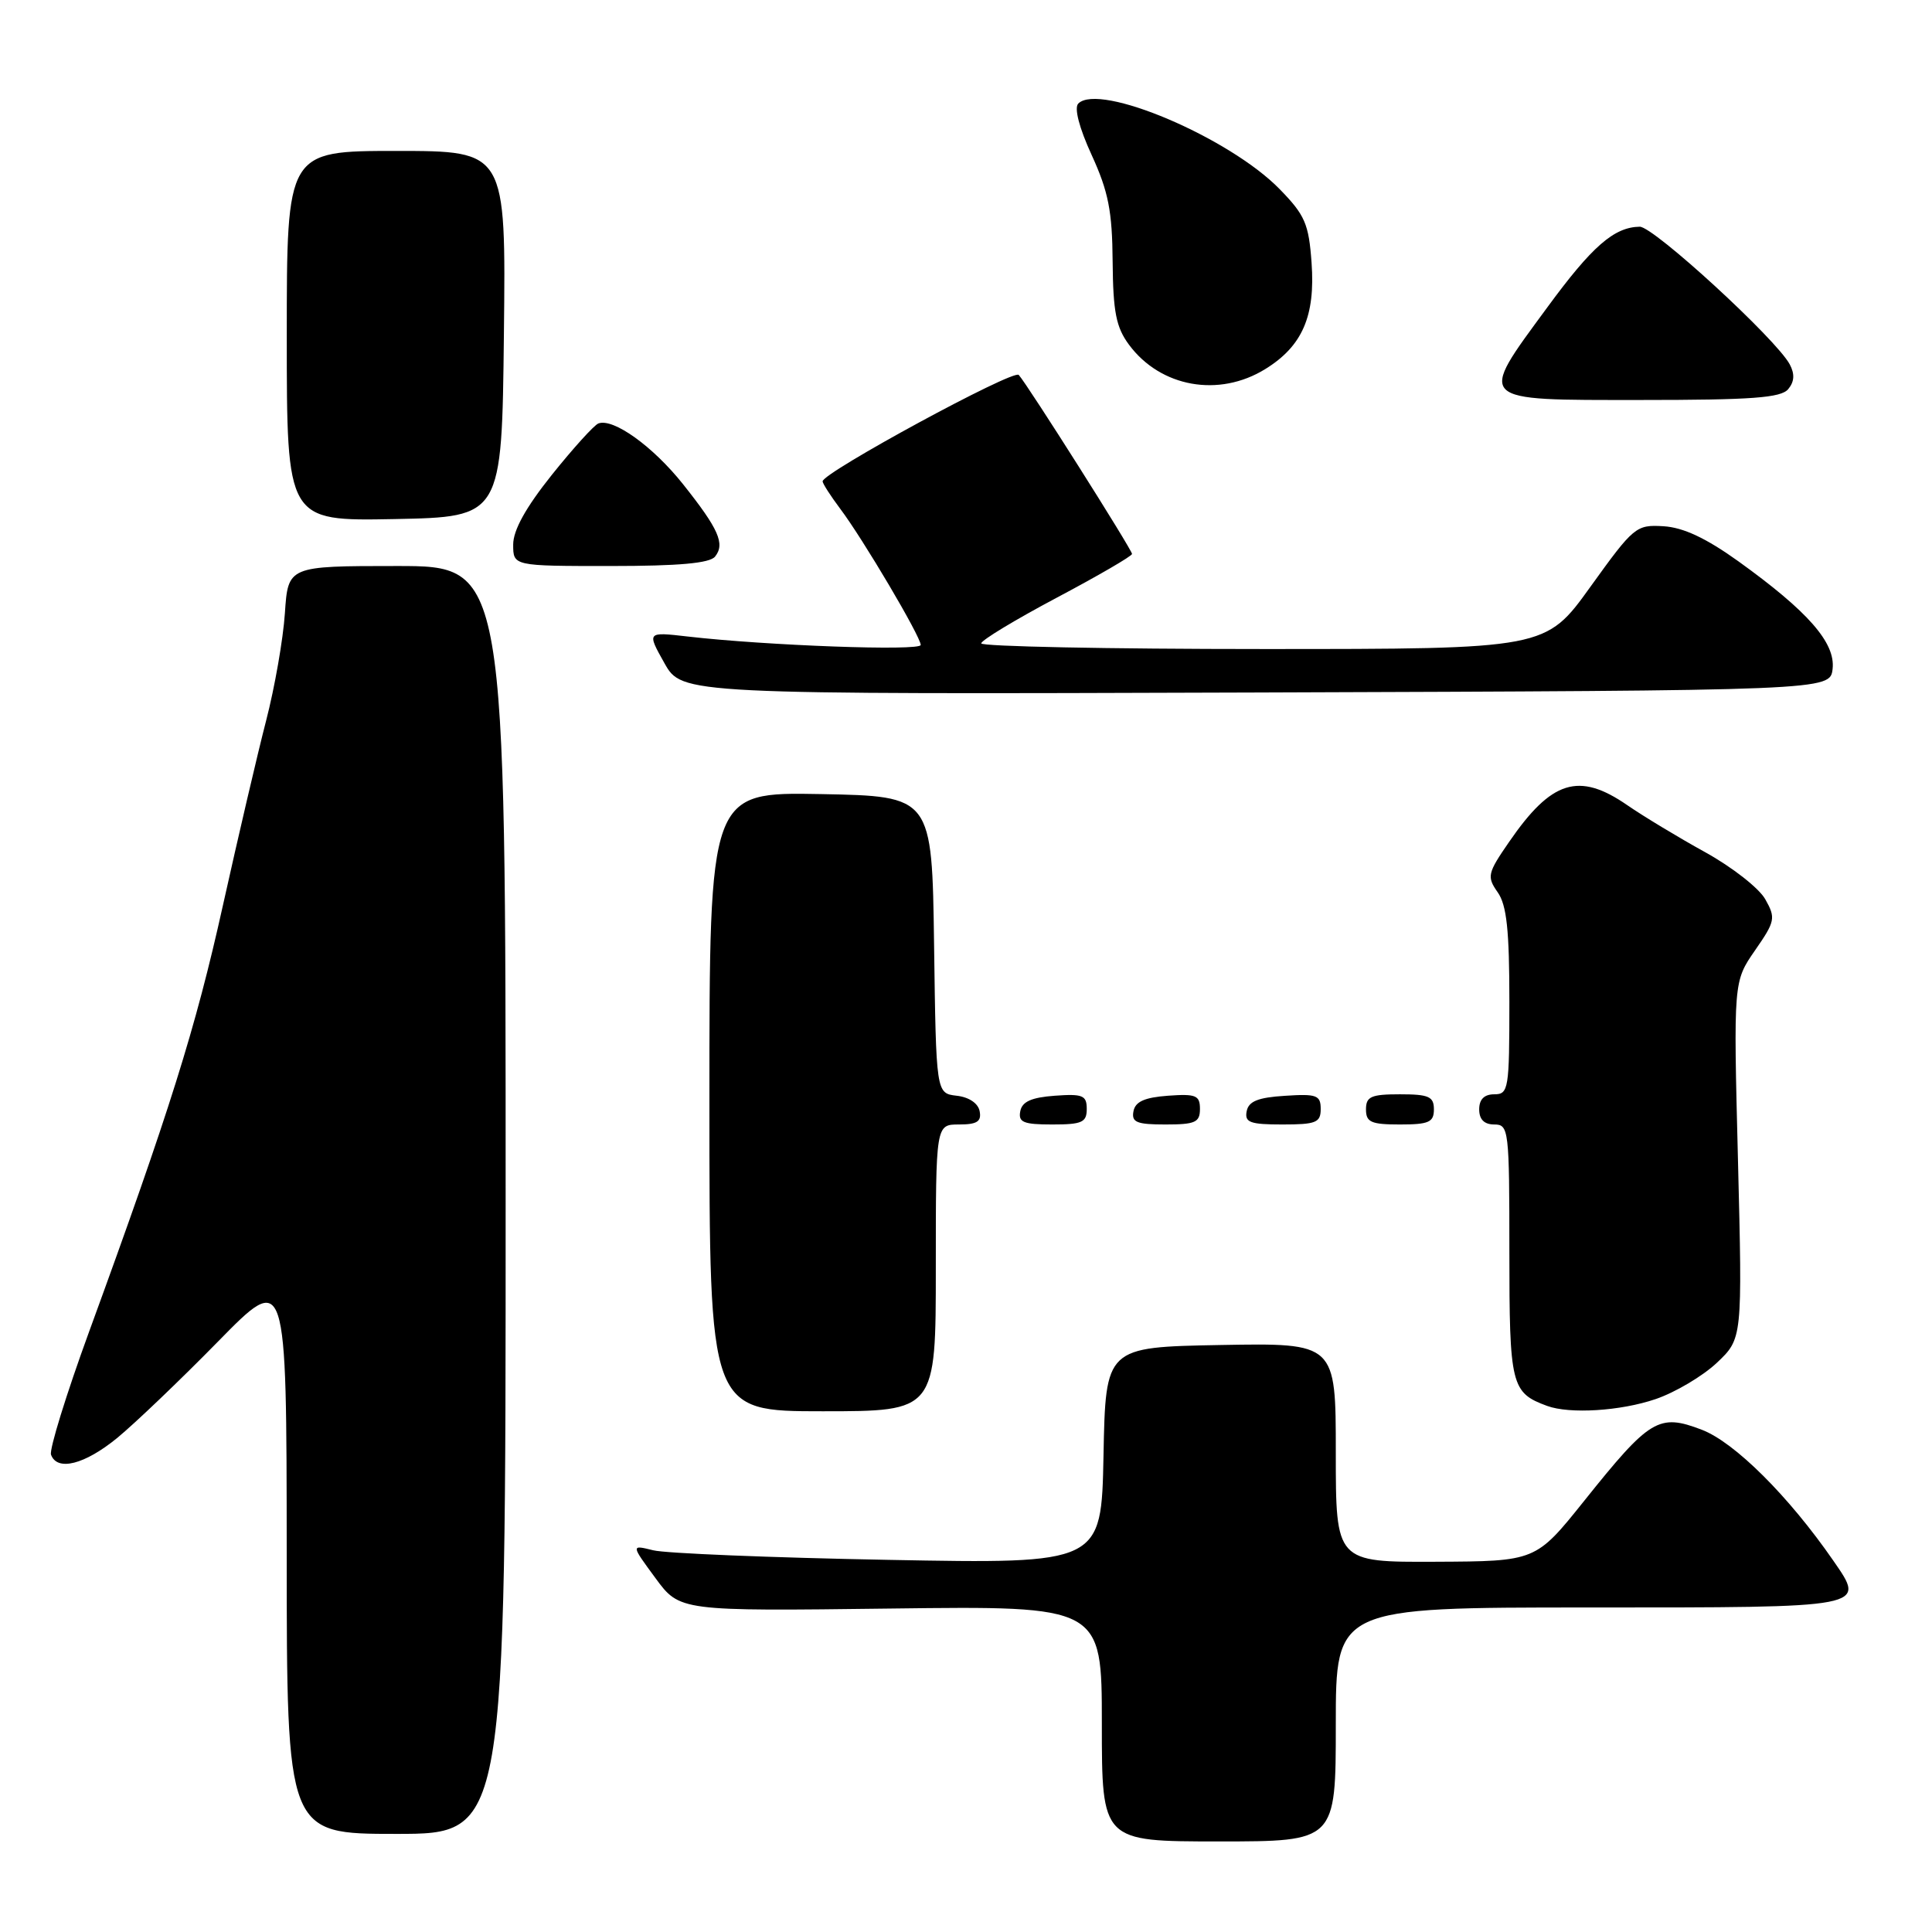 <?xml version="1.0" encoding="UTF-8" standalone="no"?>
<!DOCTYPE svg PUBLIC "-//W3C//DTD SVG 1.1//EN" "http://www.w3.org/Graphics/SVG/1.1/DTD/svg11.dtd" >
<svg xmlns="http://www.w3.org/2000/svg" xmlns:xlink="http://www.w3.org/1999/xlink" version="1.1" viewBox="0 0 256 256">
 <g >
 <path fill="currentColor"
d=" M 177.00 228.50 C 177.00 213.00 177.00 213.00 210.53 213.00 C 247.67 213.00 247.27 213.08 242.92 206.79 C 237.01 198.24 229.84 191.11 225.50 189.45 C 219.80 187.27 218.63 187.97 209.93 198.85 C 203.50 206.88 203.50 206.88 190.25 206.94 C 177.00 207.00 177.00 207.00 177.00 192.47 C 177.00 177.95 177.00 177.95 161.75 178.22 C 146.50 178.50 146.50 178.50 146.22 192.86 C 145.94 207.22 145.94 207.22 117.72 206.69 C 102.20 206.40 88.17 205.83 86.55 205.42 C 83.60 204.69 83.60 204.69 86.84 209.09 C 90.07 213.49 90.07 213.49 118.04 213.14 C 146.00 212.79 146.00 212.79 146.00 228.39 C 146.00 244.00 146.00 244.00 161.50 244.00 C 177.00 244.00 177.00 244.00 177.00 228.50 Z  M 67.00 159.00 C 67.00 75.00 67.00 75.00 52.59 75.00 C 38.17 75.00 38.17 75.00 37.75 81.25 C 37.52 84.69 36.40 91.10 35.26 95.50 C 34.12 99.90 31.55 110.92 29.53 120.00 C 25.91 136.31 22.48 147.24 11.79 176.50 C 8.78 184.75 6.52 192.06 6.76 192.75 C 7.57 194.99 11.21 194.07 15.55 190.52 C 17.88 188.60 23.89 182.86 28.88 177.77 C 37.97 168.50 37.97 168.50 37.99 205.75 C 38.00 243.00 38.00 243.00 52.50 243.00 C 67.00 243.00 67.00 243.00 67.00 159.00 Z  M 124.00 168.00 C 124.00 149.00 124.00 149.00 127.07 149.00 C 129.46 149.00 130.07 148.61 129.81 147.25 C 129.62 146.20 128.40 145.37 126.76 145.19 C 124.04 144.87 124.04 144.87 123.77 125.19 C 123.50 105.50 123.50 105.50 108.75 105.22 C 94.00 104.95 94.00 104.95 94.00 145.97 C 94.00 187.00 94.00 187.00 109.00 187.00 C 124.00 187.00 124.00 187.00 124.00 168.00 Z  M 219.37 185.39 C 221.96 184.51 225.62 182.34 227.49 180.58 C 230.88 177.37 230.88 177.37 230.29 153.72 C 229.69 130.06 229.69 130.06 232.55 125.93 C 235.23 122.07 235.31 121.64 233.91 119.16 C 233.10 117.70 229.52 114.90 225.96 112.93 C 222.41 110.97 217.75 108.16 215.61 106.68 C 209.20 102.26 205.58 103.39 199.97 111.55 C 197.09 115.72 197.00 116.16 198.45 118.23 C 199.65 119.94 200.00 123.24 200.00 132.72 C 200.00 144.33 199.89 145.00 198.00 145.00 C 196.67 145.00 196.00 145.67 196.00 147.00 C 196.00 148.33 196.67 149.00 198.00 149.00 C 199.92 149.00 200.00 149.67 200.00 165.85 C 200.00 183.58 200.23 184.54 205.00 186.29 C 207.99 187.39 214.74 186.97 219.37 185.39 Z  M 144.00 146.94 C 144.00 145.14 143.47 144.92 139.76 145.19 C 136.66 145.42 135.43 145.97 135.19 147.25 C 134.91 148.71 135.61 149.00 139.43 149.00 C 143.38 149.00 144.00 148.72 144.00 146.94 Z  M 159.00 146.94 C 159.00 145.14 158.47 144.92 154.76 145.19 C 151.66 145.42 150.43 145.97 150.19 147.25 C 149.91 148.71 150.61 149.00 154.43 149.00 C 158.38 149.00 159.00 148.72 159.00 146.94 Z  M 175.00 146.95 C 175.00 145.12 174.47 144.92 170.26 145.20 C 166.69 145.42 165.44 145.93 165.19 147.25 C 164.90 148.73 165.64 149.00 169.93 149.00 C 174.38 149.00 175.00 148.75 175.00 146.95 Z  M 190.00 147.00 C 190.00 145.30 189.33 145.00 185.50 145.00 C 181.67 145.00 181.00 145.30 181.00 147.00 C 181.00 148.70 181.67 149.00 185.50 149.00 C 189.33 149.00 190.00 148.70 190.00 147.00 Z  M 242.83 88.63 C 243.22 85.17 239.58 81.02 230.35 74.38 C 226.07 71.31 223.05 69.89 220.43 69.73 C 216.79 69.51 216.49 69.76 210.74 77.75 C 204.81 86.00 204.81 86.00 167.40 86.00 C 146.83 86.00 130.01 85.66 130.02 85.25 C 130.02 84.84 134.52 82.12 140.02 79.20 C 145.51 76.29 150.00 73.68 150.00 73.40 C 150.00 72.84 136.19 51.02 134.99 49.68 C 134.30 48.90 109.00 62.63 109.00 63.78 C 109.00 64.07 110.05 65.70 111.33 67.41 C 114.34 71.40 122.00 84.36 122.00 85.46 C 122.00 86.29 101.61 85.55 91.11 84.34 C 85.71 83.72 85.71 83.72 88.04 87.87 C 90.38 92.01 90.38 92.01 166.44 91.76 C 242.50 91.50 242.50 91.50 242.83 88.63 Z  M 94.75 73.75 C 96.10 72.06 95.23 70.10 90.50 64.15 C 86.51 59.14 81.26 55.37 79.29 56.11 C 78.72 56.33 75.95 59.39 73.13 62.91 C 69.67 67.24 68.00 70.25 68.00 72.16 C 68.00 75.00 68.00 75.00 80.88 75.00 C 89.98 75.00 94.05 74.63 94.75 73.75 Z  M 66.77 44.25 C 67.04 20.00 67.04 20.00 52.52 20.00 C 38.00 20.00 38.00 20.00 38.00 44.53 C 38.00 69.05 38.00 69.05 52.25 68.78 C 66.50 68.50 66.50 68.50 66.77 44.25 Z  M 236.95 51.56 C 237.77 50.57 237.83 49.56 237.15 48.28 C 235.36 44.93 219.09 30.00 217.27 30.04 C 213.86 30.10 210.96 32.63 205.01 40.75 C 195.76 53.34 195.42 53.00 217.38 53.00 C 232.13 53.00 235.99 52.72 236.95 51.56 Z  M 167.66 48.90 C 172.57 45.87 174.30 41.88 173.79 34.82 C 173.42 29.65 172.92 28.50 169.55 25.05 C 162.88 18.22 145.68 10.92 142.88 13.72 C 142.31 14.29 142.99 16.93 144.66 20.56 C 146.87 25.39 147.38 27.98 147.43 34.67 C 147.49 41.35 147.89 43.37 149.60 45.68 C 153.78 51.32 161.52 52.70 167.66 48.90 Z "/>
</g>
</svg>
